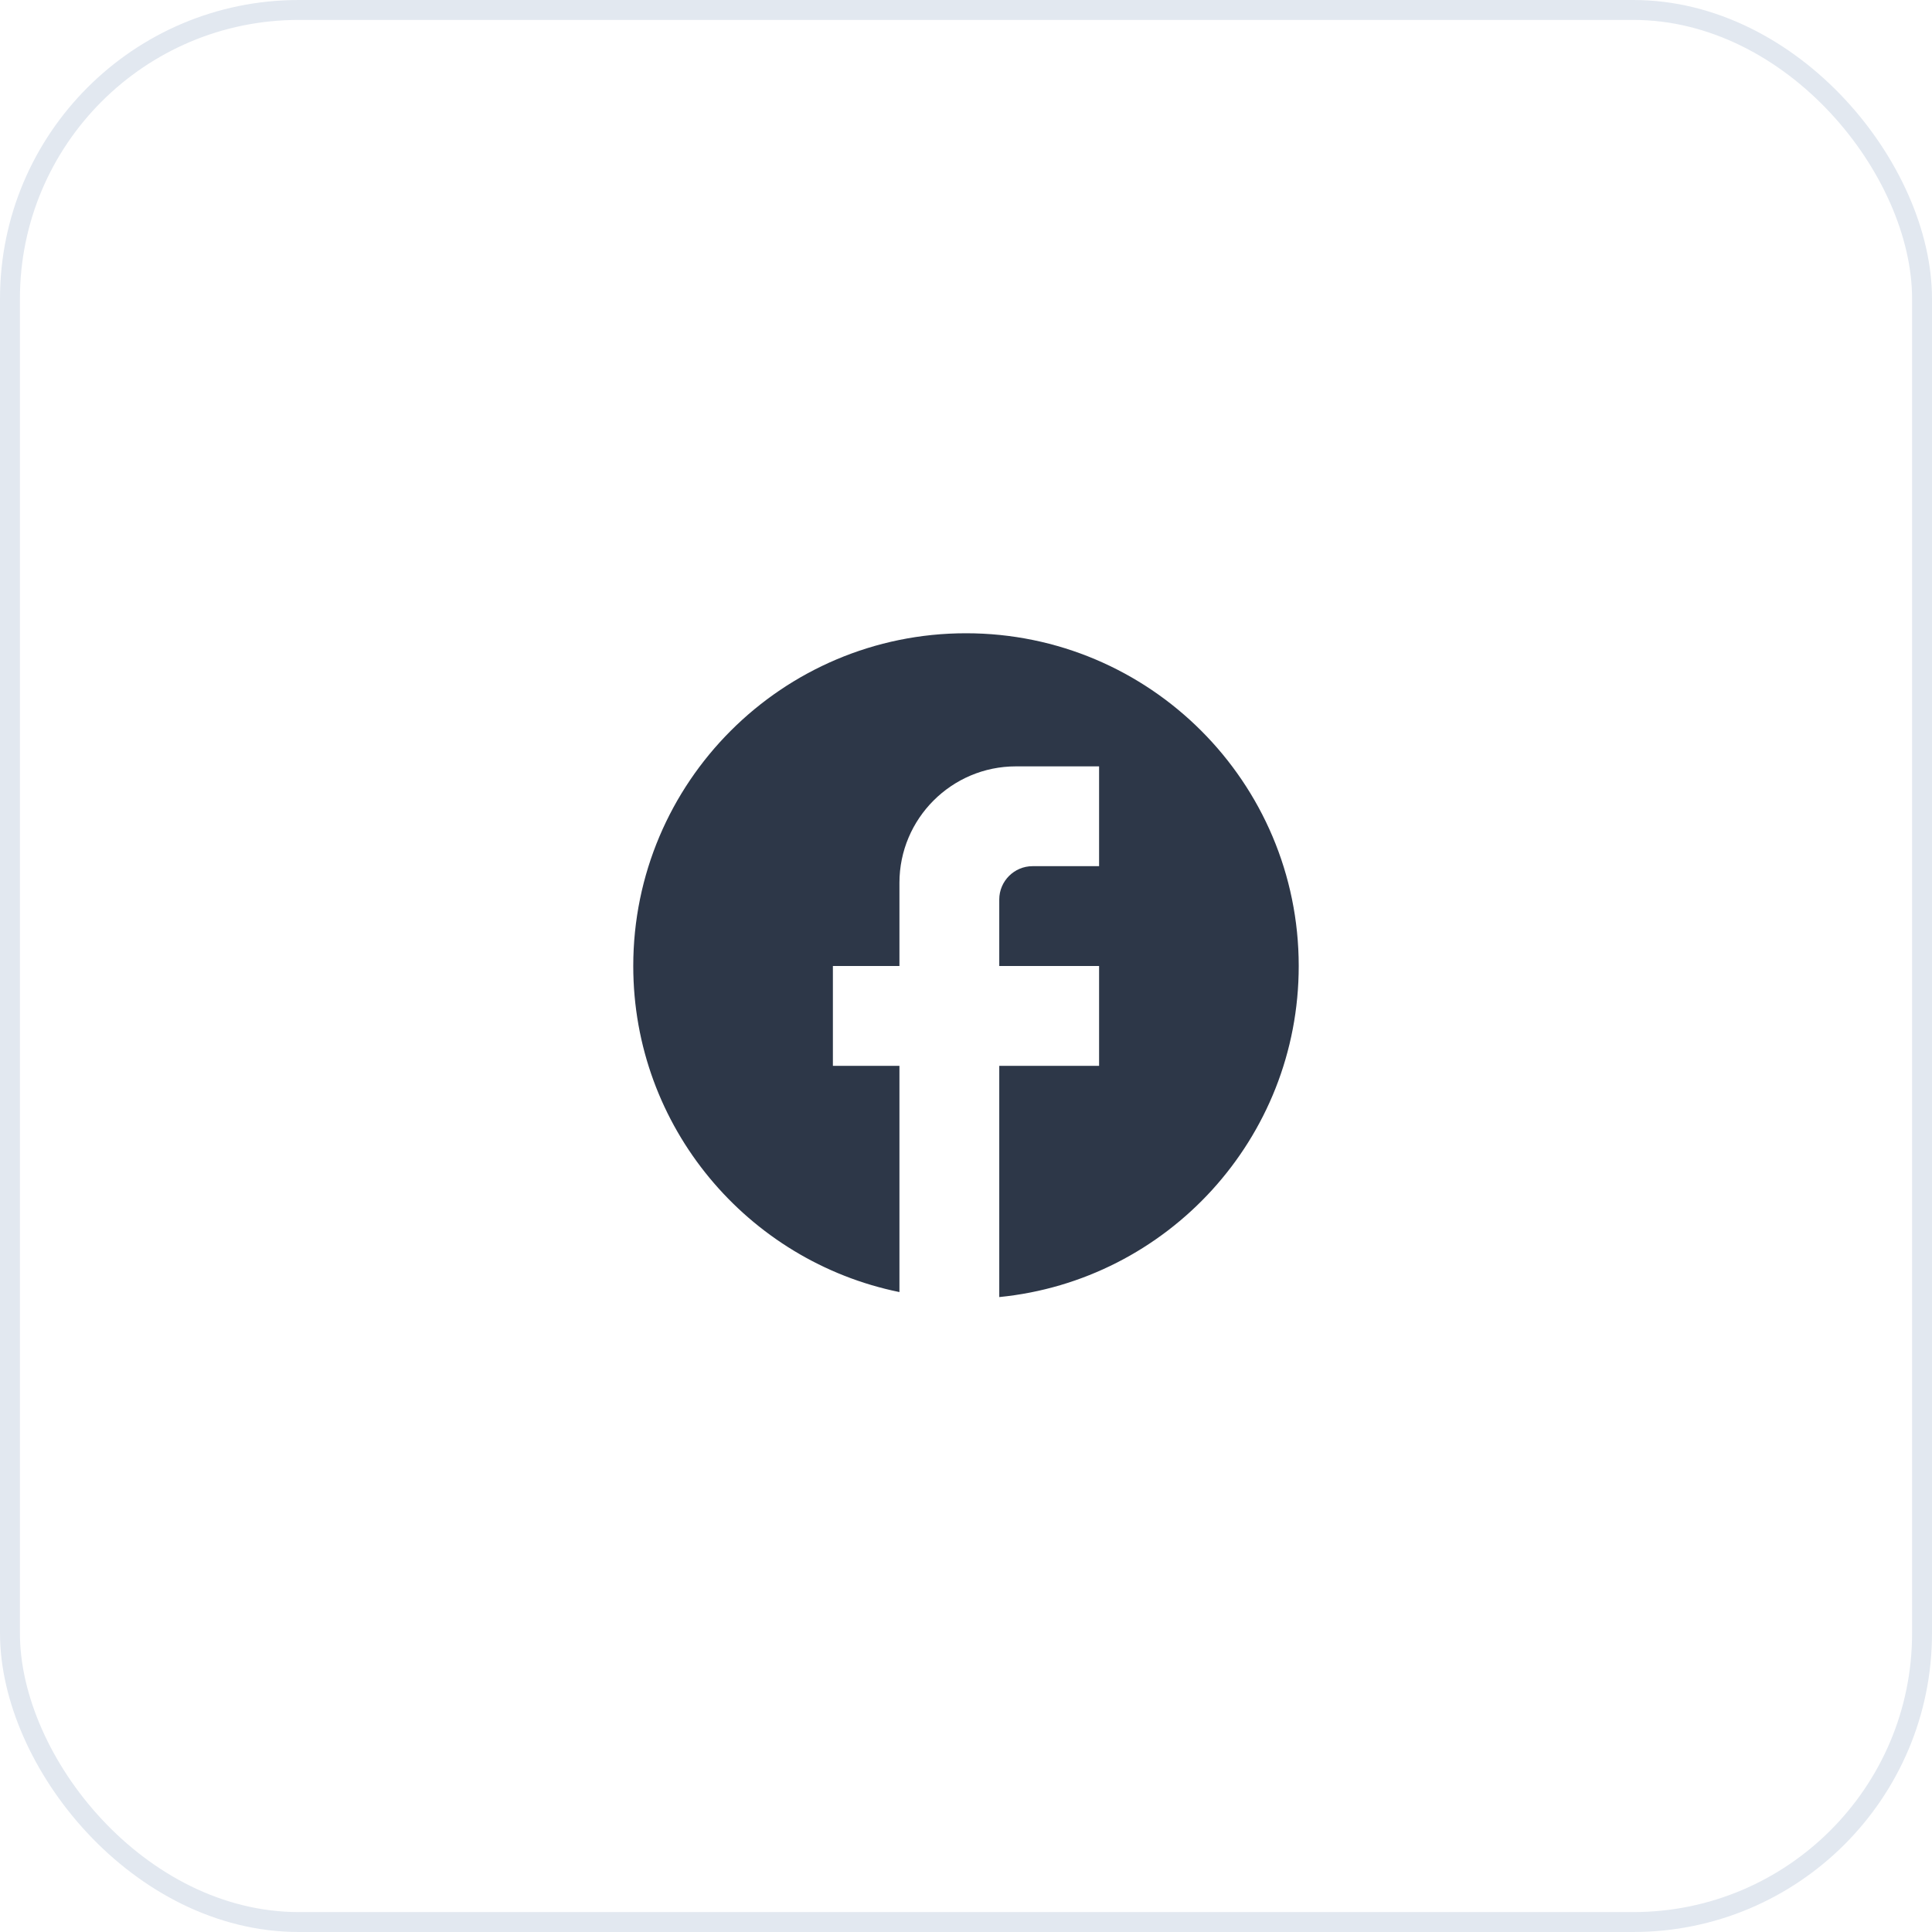 <svg width="97" height="97" viewBox="0 0 97 97" fill="none" xmlns="http://www.w3.org/2000/svg">
<rect x="0.5" y="0.5" width="96" height="96" rx="14.5" stroke="#E2E8F0"/>
<g clip-path="url(#clip0_341_2682)">
<path d="M65.205 48.5C65.205 39.279 57.721 31.794 48.5 31.794C39.278 31.794 31.794 39.279 31.794 48.5C31.794 56.586 37.541 63.318 45.158 64.871V53.512H41.817V48.5H45.158V44.324C45.158 41.099 47.781 38.477 51.005 38.477H55.182V43.488H51.841C50.922 43.488 50.17 44.24 50.17 45.159V48.5H55.182V53.512H50.17V65.122C58.606 64.287 65.205 57.17 65.205 48.5Z" fill="#2D3748"/>
</g>
<defs>
<clipPath id="clip0_341_2682">
<rect width="39.937" height="39.937" fill="white" transform="translate(28.453 28.453) scale(1.004)"/>
</clipPath>
</defs>
</svg>
